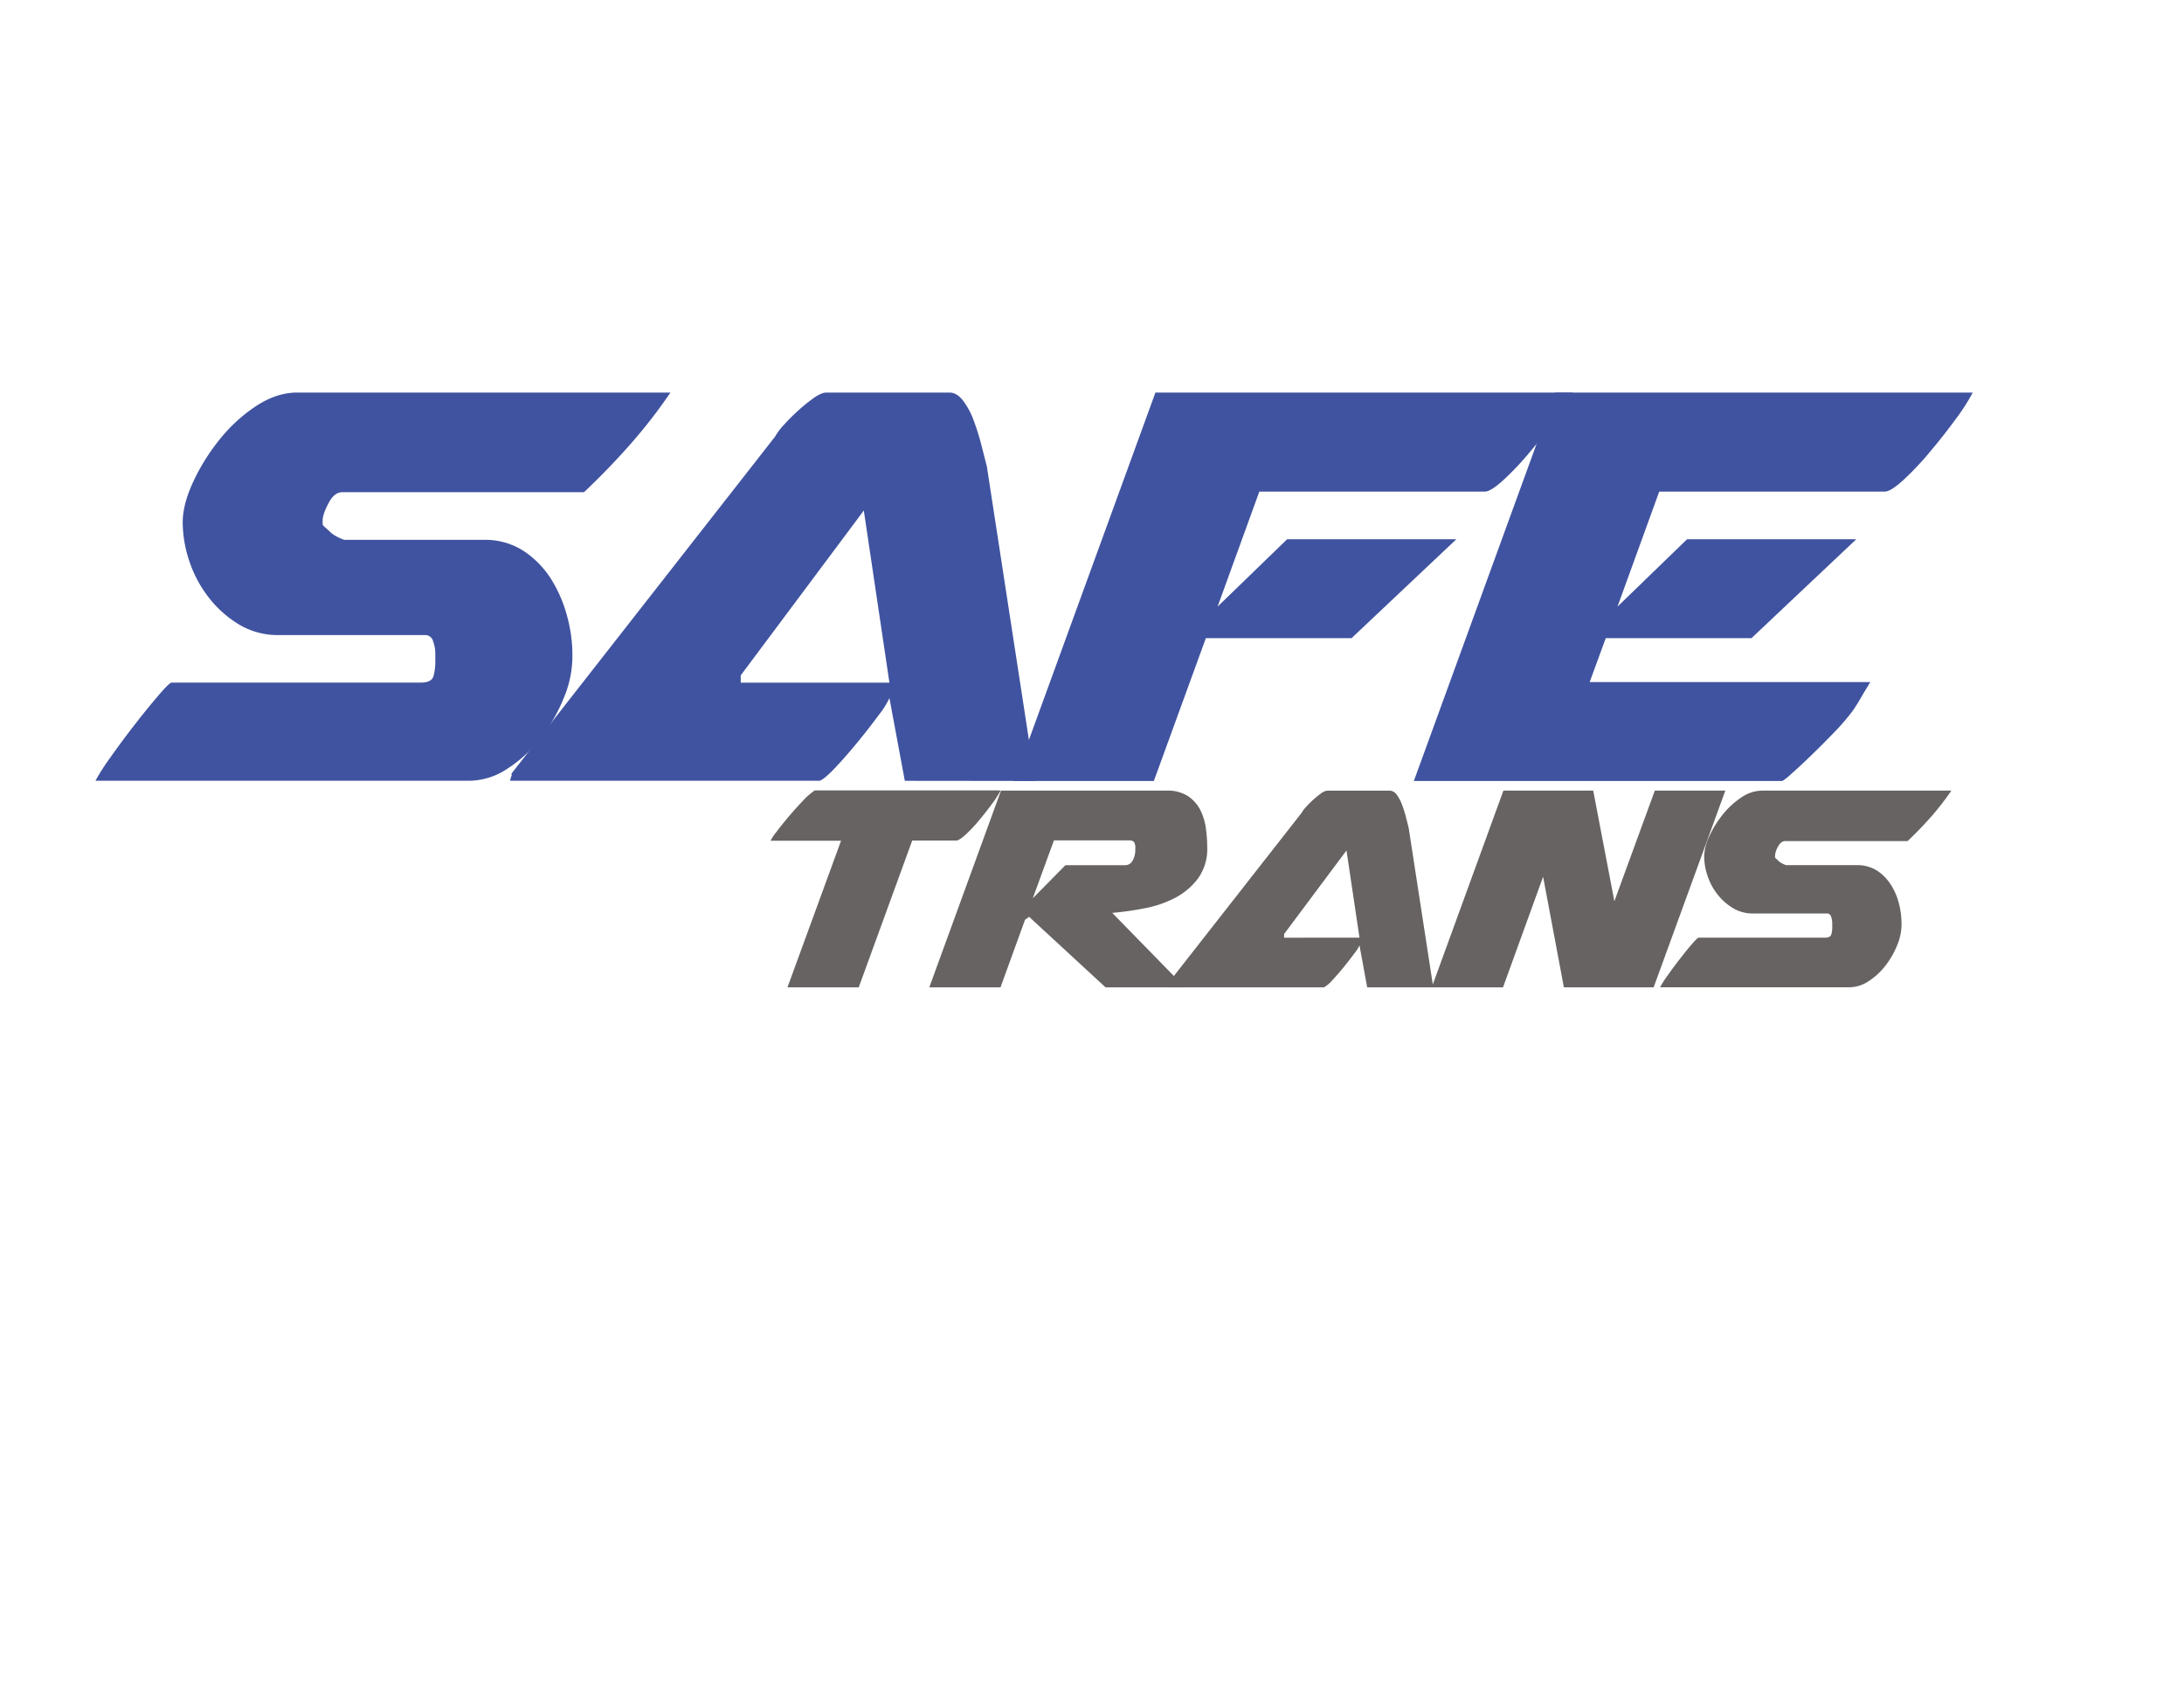<svg id="Capa_1" data-name="Capa 1" xmlns="http://www.w3.org/2000/svg" viewBox="0 0 792 612"><defs><style>.cls-1{fill:#666362;}.cls-2{fill:#4053a0;}</style></defs><path class="cls-1" d="M305,304.84H279.52v-.13a14.89,14.89,0,0,1,2-3c1.21-1.62,2.64-3.41,4.3-5.39s3.37-3.88,5.12-5.72a26.41,26.41,0,0,1,4.51-4h67.43a37,37,0,0,1-3.17,4.92c-1.48,2-3.05,4-4.71,6a54.08,54.08,0,0,1-4.84,5.12c-1.57,1.43-2.72,2.15-3.44,2.15H330.8L311.41,358H285.57Z"/><path class="cls-1" d="M363,286.67h60a13.69,13.69,0,0,1,7.81,2,13.49,13.49,0,0,1,4.51,5.11,21.21,21.21,0,0,1,2,6.74,53.2,53.2,0,0,1,.47,6.72,18.22,18.22,0,0,1-3.37,11.31,24.65,24.65,0,0,1-8.41,7.07,39.84,39.84,0,0,1-11.17,3.76A104.48,104.48,0,0,1,403.33,331L429.71,358h-28.8l-27.72-25.57-1.48,1.08L362.82,358H337Zm48.72,20.59a3.62,3.62,0,0,0-.41-1.81c-.26-.49-.94-.74-2-.74H382.2l-7.67,21,11.84-12h21.54a3,3,0,0,0,2.89-1.81,7.44,7.44,0,0,0,.88-3.16Z"/><path class="cls-1" d="M495.8,358,493,342.8a15.49,15.49,0,0,1-2,3.09c-1.13,1.53-2.38,3.14-3.77,4.85s-2.76,3.27-4.11,4.71a11.58,11.58,0,0,1-3,2.55H423.25a4.06,4.06,0,0,1,.27-.94v-.4L472,294.75a11,11,0,0,1,1.62-2.16,36,36,0,0,1,2.62-2.62,31.58,31.58,0,0,1,2.83-2.29,4.4,4.4,0,0,1,2.36-1H504a3.24,3.24,0,0,1,2.5,1.48,14,14,0,0,1,1.94,3.64,42.47,42.47,0,0,1,1.42,4.51c.4,1.57.74,2.89,1,4L519.75,358Zm-30.15-18H493l-4.71-31.63-22.61,30.28Z"/><path class="cls-1" d="M545.19,286.67h32.57l7.67,40.11,14.67-40.11h25.57l-26,71.33H567.12l-7.53-40.1L545.05,358H519.21Z"/><path class="cls-1" d="M664.43,335.39v-.8a6.72,6.72,0,0,0-.41-2.23,1.49,1.49,0,0,0-1.48-1.14H635.62a13.75,13.75,0,0,1-7.26-2,20.26,20.26,0,0,1-5.59-5,22.07,22.07,0,0,1-3.56-6.66A22.4,22.4,0,0,1,618,310.5a17.87,17.87,0,0,1,1.89-7.34,37.45,37.45,0,0,1,4.84-7.81,29.58,29.58,0,0,1,6.73-6.19,13.6,13.6,0,0,1,7.54-2.49h68.64a98.54,98.54,0,0,1-7.07,9.16q-4,4.57-8.81,9.15H647.33c-1,0-1.84.67-2.56,2a7.59,7.59,0,0,0-1.07,3.24v.67q0,.14.54.6l.81.74a5.19,5.19,0,0,0,1.54,1,5.92,5.92,0,0,0,1.15.47h25.57a13.21,13.21,0,0,1,7.54,2.09,17.06,17.06,0,0,1,5,5.25,23.38,23.38,0,0,1,2.83,6.8,29,29,0,0,1,.88,6.73v.8a19.77,19.77,0,0,1-1.62,7.47,30.65,30.65,0,0,1-4.24,7.34,24.63,24.63,0,0,1-6.06,5.58,12.82,12.82,0,0,1-7.06,2.22H602a38.56,38.56,0,0,1,2.76-4.3c1.39-2,2.87-4,4.44-6s3-3.82,4.37-5.38S615.71,340,616,340h45.76c1.34,0,2.13-.41,2.35-1.21a9.71,9.71,0,0,0,.34-2.56Z"/><path class="cls-2" d="M157.86,238.5v-1.59a13.22,13.22,0,0,0-.8-4.39,2.94,2.94,0,0,0-2.92-2.25H101a27.29,27.29,0,0,1-14.35-3.85,40.18,40.18,0,0,1-11-9.83,43.84,43.84,0,0,1-7-13.15,44.44,44.44,0,0,1-2.39-14.08q0-6.37,3.72-14.48a74,74,0,0,1,9.56-15.4,57.65,57.65,0,0,1,13.28-12.22q7.44-4.9,14.88-4.92H243.13a191.28,191.28,0,0,1-13.95,18.07q-7.85,9-17.4,18.06H124.13q-2.94,0-5,4c-1.42,2.65-2.13,4.78-2.13,6.37v1.33c0,.18.36.58,1.07,1.19s1.23,1.11,1.59,1.46a10.8,10.8,0,0,0,3,2,12.37,12.37,0,0,0,2.26.93h50.47A25.56,25.56,0,0,1,190,199.85a33.83,33.83,0,0,1,10,10.36,48.62,48.62,0,0,1,5.71,13.42,53.09,53.09,0,0,1,1.86,13.28v1.59a39.09,39.09,0,0,1-3.19,14.74A60.15,60.15,0,0,1,196,267.72a48.55,48.55,0,0,1-12,11,25.34,25.34,0,0,1-13.94,4.38H34.61a79.24,79.24,0,0,1,5.45-8.5q4.11-5.83,8.76-11.81t8.63-10.63c2.66-3.1,4.25-4.65,4.79-4.65h90.31c2.65,0,4.2-.79,4.65-2.39a19.3,19.3,0,0,0,.66-5Z"/><path class="cls-2" d="M328.12,283.12l-5.58-30a30.71,30.71,0,0,1-3.85,6.11c-2.22,3-4.69,6.2-7.44,9.56s-5.44,6.47-8.1,9.3-4.6,4.51-5.84,5H185a7.33,7.33,0,0,1,.53-1.85v-.8L281.1,158.28a22.19,22.19,0,0,1,3.19-4.25c1.6-1.77,3.32-3.49,5.18-5.18a63.05,63.05,0,0,1,5.58-4.51q2.79-2,4.65-2h44.62q2.65,0,4.92,2.93a27.54,27.54,0,0,1,3.85,7.17,88.22,88.22,0,0,1,2.79,8.9c.79,3.1,1.46,5.71,2,7.83l17.53,114Zm-59.5-35.59h53.92l-9.29-62.42-44.63,59.77Z"/><path class="cls-2" d="M570.36,142.34a71.75,71.75,0,0,1-6.24,9.7q-4.38,6-9.3,11.82A106.26,106.26,0,0,1,545.26,174c-3.1,2.84-5.36,4.25-6.77,4.25H456.68l-15.14,41.71,25.23-24.44h61.36l-38,35.86H437.29l-18.86,51.79H367.7L419,142.34Z"/><path class="cls-2" d="M715.39,142.34a71.75,71.75,0,0,1-6.24,9.7q-4.39,6-9.3,11.82A107.55,107.55,0,0,1,690.29,174c-3.1,2.84-5.36,4.25-6.77,4.25H601.7l-15.14,41.71,25.24-24.44h61.36l-38,35.86H582.31l-5.84,15.94H678.2c-.18.35-.62,1.11-1.33,2.26s-1.41,2.34-2.12,3.58-1.42,2.39-2.13,3.45a19,19,0,0,1-1.32,1.86,81.37,81.37,0,0,1-6.51,7.44q-4.12,4.26-8.1,8.1t-7,6.51a22.11,22.11,0,0,1-3.32,2.65H512.72L564,142.34Z"/></svg>